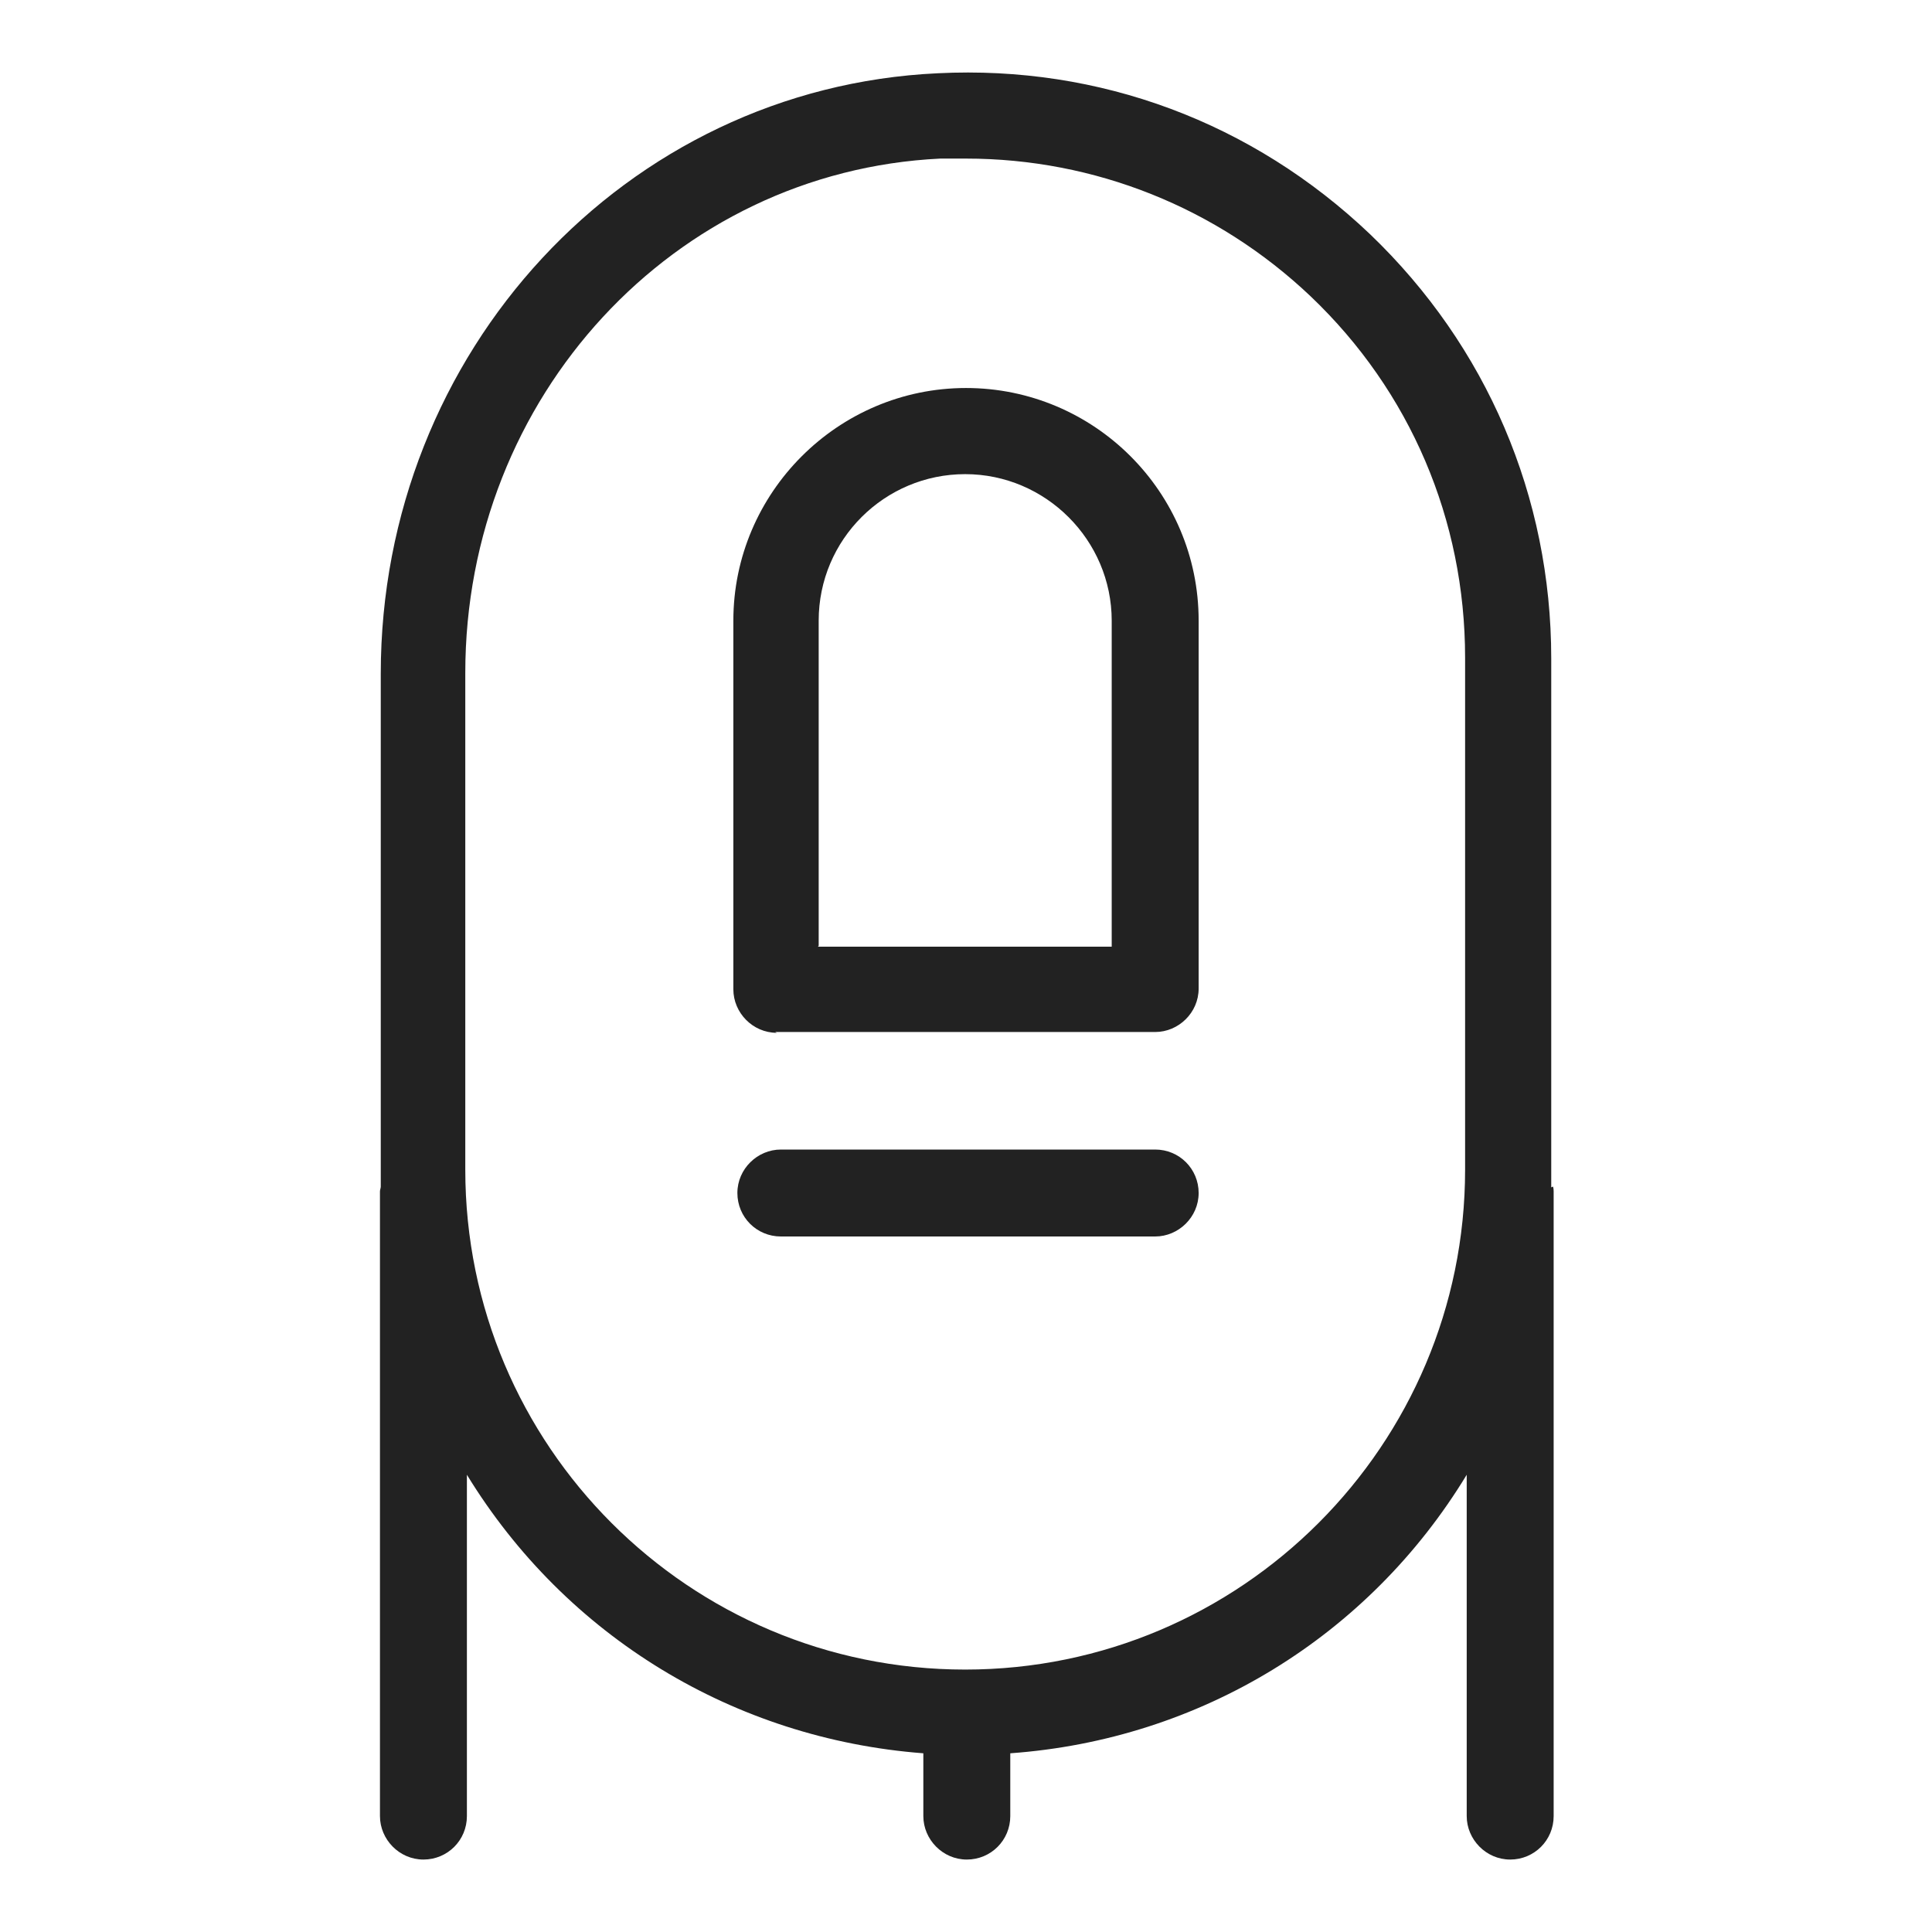<svg width="24" height="24" viewBox="0 0 24 24" fill="none" xmlns="http://www.w3.org/2000/svg">
<g id="water heater_S 1">
<g id="Group">
<path id="Vector" d="M19.27 14.75C19.27 14.75 19.27 14.69 19.27 14.66C19.27 14.62 19.27 14.58 19.27 14.54V8.18C19.27 6.17 18.47 4.3 17.02 2.91C15.56 1.52 13.66 0.81 11.65 0.91C7.77 1.09 4.73 4.37 4.73 8.37V14.54C4.73 14.54 4.73 14.62 4.73 14.66C4.73 14.69 4.73 14.72 4.73 14.74C4.73 14.76 4.72 14.78 4.72 14.8V22.56C4.72 22.85 4.96 23.1 5.26 23.1C5.56 23.1 5.8 22.86 5.8 22.56V18.32C7.03 20.33 9.12 21.6 11.47 21.78V22.56C11.47 22.85 11.71 23.1 12.01 23.1C12.31 23.1 12.55 22.86 12.55 22.56V21.78C14.91 21.61 17 20.33 18.22 18.32V22.56C18.22 22.85 18.46 23.1 18.76 23.1C19.06 23.1 19.3 22.86 19.3 22.56V14.8C19.3 14.8 19.3 14.75 19.29 14.74L19.27 14.75ZM12 1.97C13.6 1.97 15.12 2.58 16.28 3.68C17.52 4.86 18.2 6.46 18.2 8.17V14.53C18.2 17.95 15.42 20.74 11.99 20.74C8.56 20.74 5.78 17.96 5.78 14.53V8.36C5.78 4.93 8.37 2.13 11.68 1.97C11.78 1.97 11.88 1.97 11.98 1.97H12Z" fill="#222222"/>
<path id="Vector_2" d="M9.63 12.82H14.35C14.64 12.82 14.89 12.58 14.89 12.28V7.71C14.89 6.11 13.59 4.82 12 4.82C10.41 4.82 9.11 6.12 9.11 7.71V12.29C9.11 12.58 9.35 12.83 9.65 12.83L9.63 12.82ZM10.17 11.75V7.71C10.17 6.7 10.99 5.89 11.99 5.89C12.99 5.89 13.81 6.71 13.81 7.71V11.76H10.16L10.17 11.75Z" fill="#222222"/>
<path id="Vector_3" d="M14.35 14.28H9.7C9.41 14.28 9.16 14.52 9.16 14.82C9.16 15.12 9.4 15.36 9.7 15.36H14.35C14.64 15.36 14.89 15.12 14.89 14.82C14.89 14.52 14.65 14.28 14.35 14.28V14.28Z" fill="#222222"/>
</g>
</g>
</svg>
